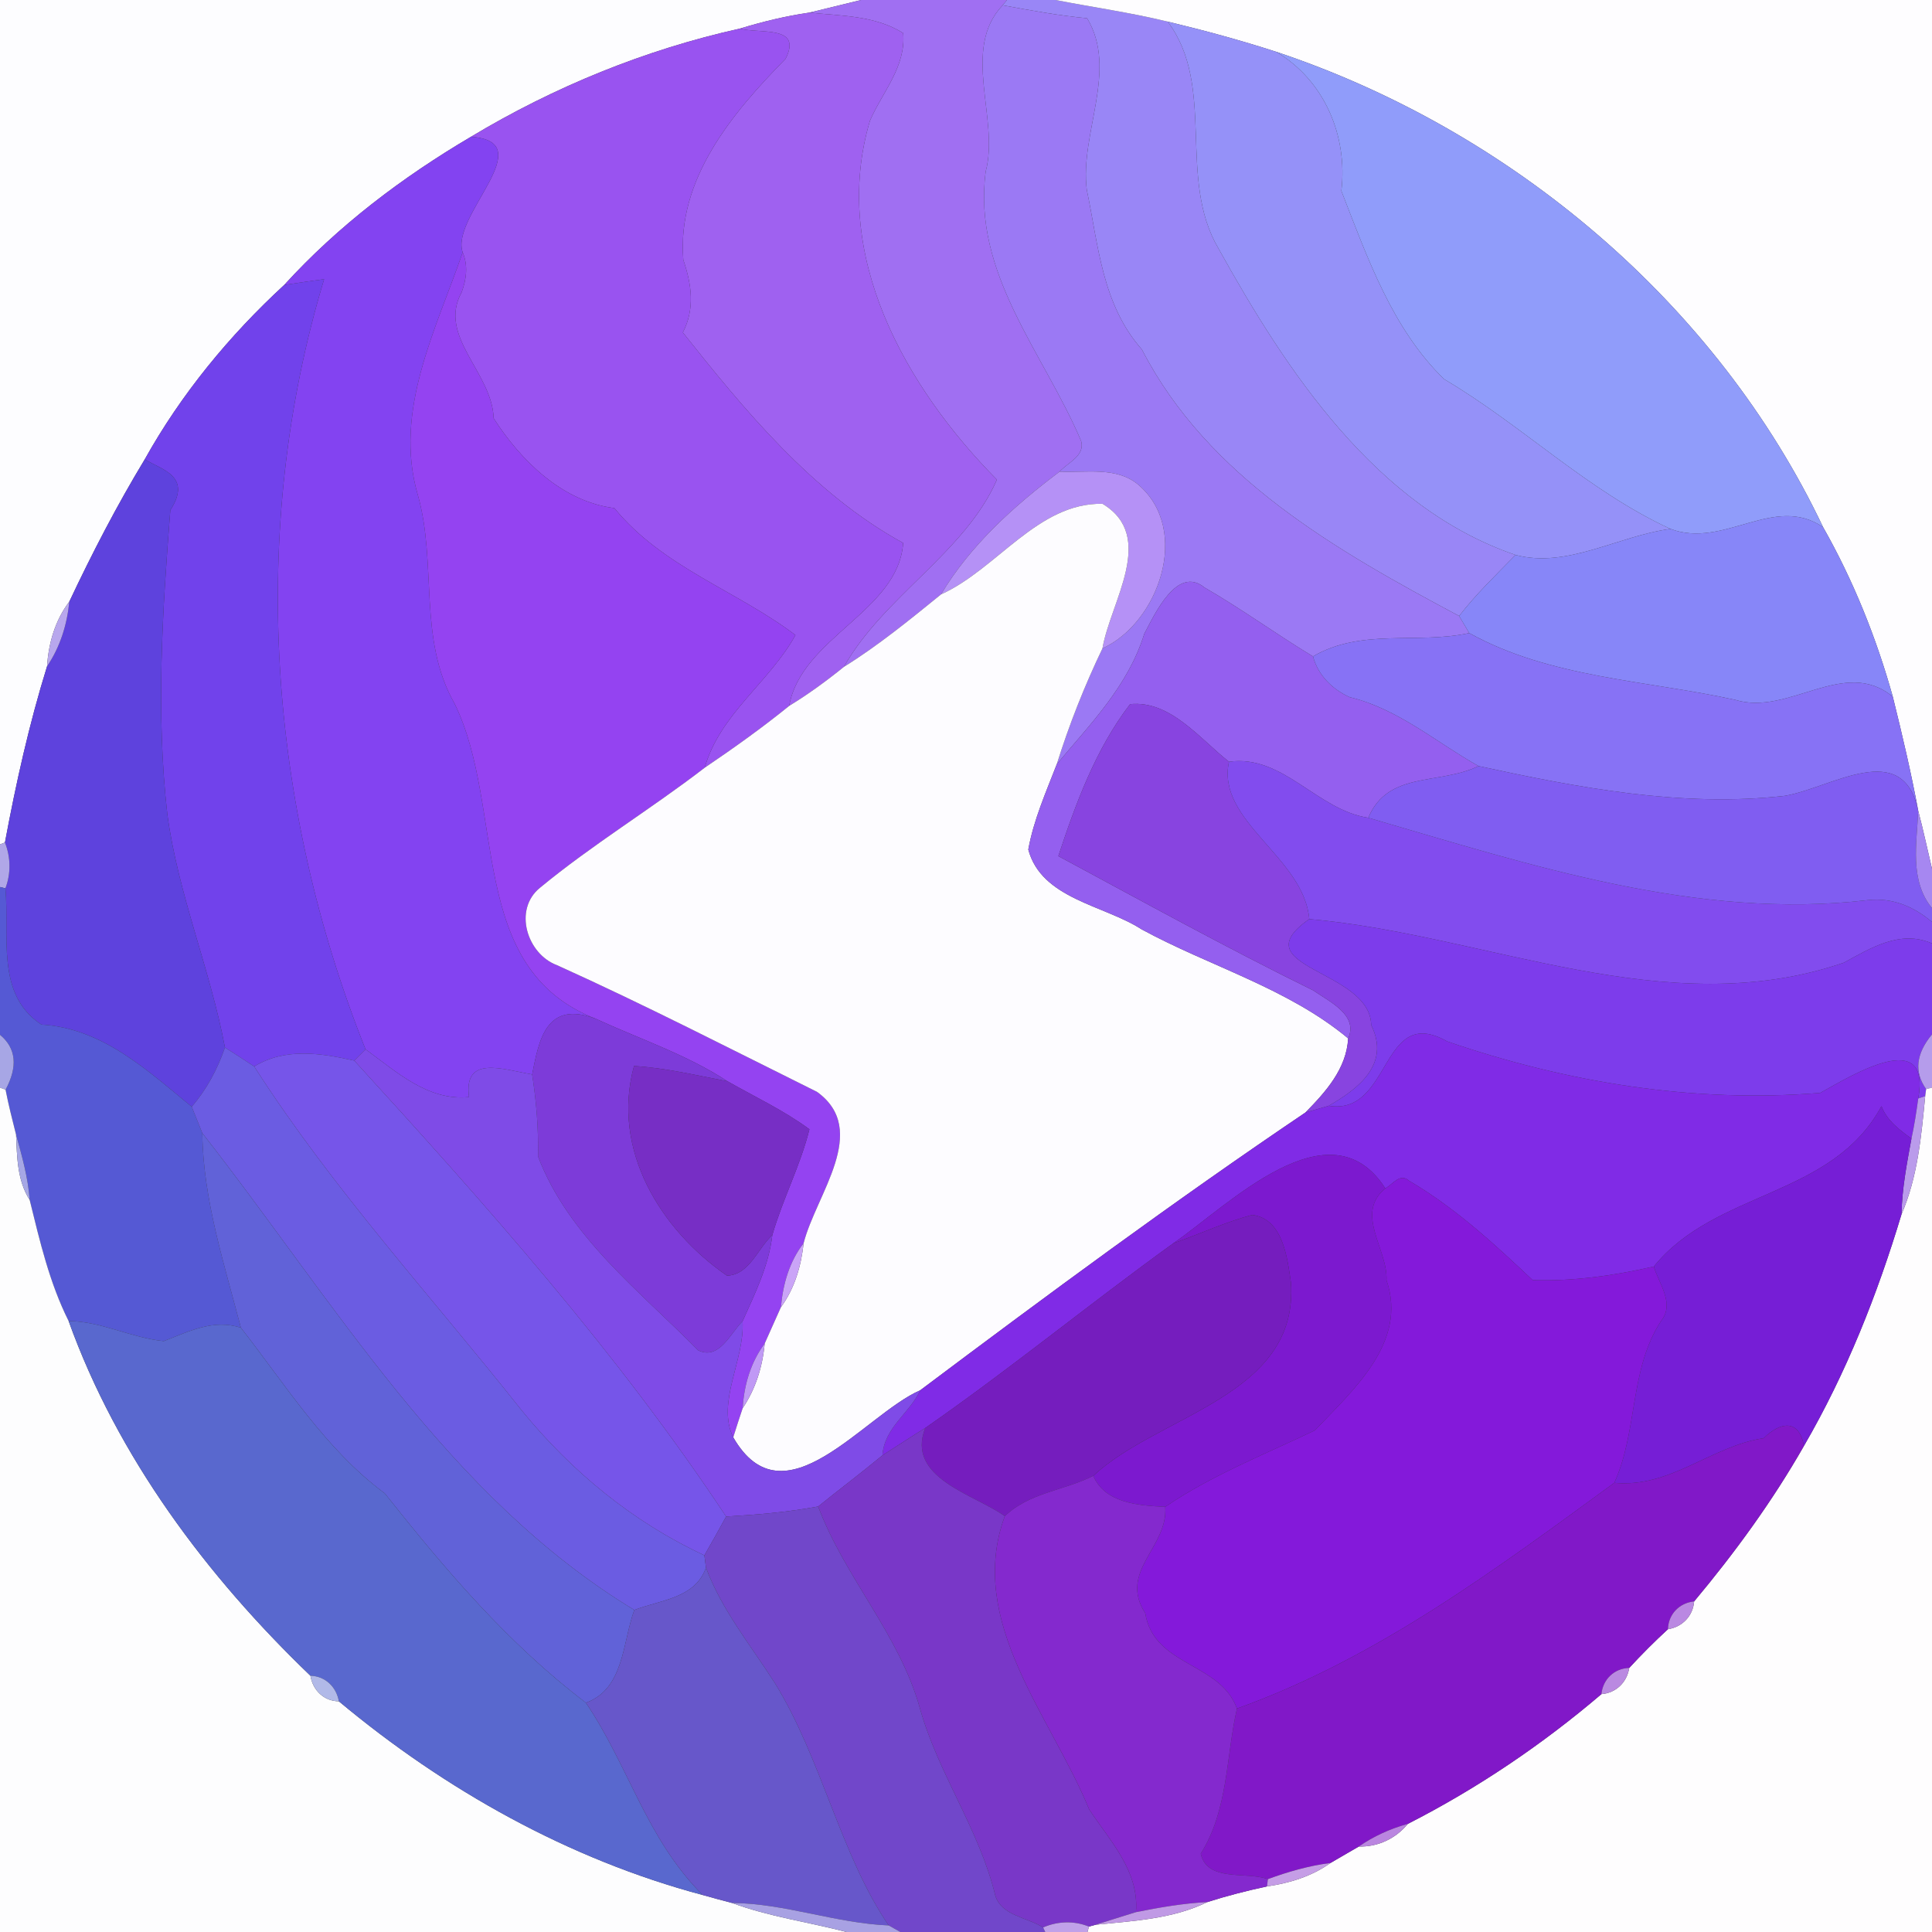 <?xml version="1.0" encoding="UTF-8" ?>
<!DOCTYPE svg PUBLIC "-//W3C//DTD SVG 1.1//EN" "http://www.w3.org/Graphics/SVG/1.1/DTD/svg11.dtd">
<svg width="250pt" height="250pt" viewBox="0 0 250 250" version="1.1" xmlns="http://www.w3.org/2000/svg">
<rect x="0" y="0" width="250" height="250" fill="#333333" stroke="none"/>
<g id="#fdfdffff">
<path fill="#fdfdff" opacity="1.00" d=" M 0.00 0.00 L 111.42 0.00 C 109.19 0.54 106.96 1.08 104.74 1.63 C 101.69 2.07 98.69 2.80 95.74 3.70 C 83.49 6.42 71.69 11.24 60.94 17.70 C 52.06 22.93 43.73 29.24 36.78 36.87 C 29.68 43.41 23.44 50.99 18.73 59.44 C 15.13 65.39 11.93 71.56 8.97 77.85 C 7.13 80.27 6.28 83.22 6.09 86.22 C 3.77 93.69 2.07 101.33 0.64 109.02 L 0.00 109.26 L 0.00 0.00 Z" />
</g>
<g id="#a06ff2ff">
<path fill="#a06ff2" opacity="1.00" d=" M 111.42 0.00 L 130.30 0.00 L 129.74 0.68 C 124.32 6.38 129.37 15.44 127.55 22.19 C 125.80 35.44 135.10 45.71 139.91 57.10 C 140.40 59.01 138.15 59.86 137.11 61.03 C 131.22 65.46 125.57 70.54 121.76 76.92 C 117.70 80.21 113.65 83.53 109.20 86.29 C 114.36 77.16 124.87 71.50 129.00 62.07 C 117.23 50.17 107.39 32.98 112.58 15.60 C 114.19 11.90 117.26 8.61 116.87 4.28 C 113.24 2.00 108.87 2.06 104.74 1.63 C 106.96 1.08 109.19 0.54 111.42 0.00 Z" />
</g>
<g id="#9986f6ff">
<path fill="#9986f6" opacity="1.00" d=" M 130.30 0.00 L 136.58 0.00 C 141.41 0.94 146.31 1.63 151.10 2.80 C 157.42 11.20 152.28 23.07 157.69 32.19 C 166.47 48.01 178.07 65.65 196.11 71.81 C 193.61 74.37 191.00 76.87 188.81 79.71 C 172.99 71.27 156.30 61.80 147.77 45.24 C 142.59 39.36 142.15 31.80 140.63 24.56 C 139.70 17.25 144.73 9.09 140.67 2.36 C 136.99 2.02 133.37 1.34 129.74 0.68 L 130.30 0.00 Z" />
</g>
<g id="#fefdffff">
<path fill="#fefdff" opacity="1.00" d=" M 136.58 0.00 L 250.00 0.00 L 250.00 112.42 C 249.40 109.91 248.88 107.41 248.22 104.93 C 247.30 99.96 246.14 95.05 244.93 90.16 C 242.81 82.56 239.81 75.08 235.91 68.22 C 222.14 39.21 195.45 16.80 165.13 6.70 C 160.51 5.20 155.82 3.93 151.10 2.80 C 146.31 1.63 141.41 0.94 136.58 0.00 Z" />
</g>
<g id="#9b79f4ff">
<path fill="#9b79f4" opacity="1.00" d=" M 127.55 22.19 C 129.37 15.44 124.32 6.38 129.74 0.68 C 133.37 1.34 136.99 2.02 140.67 2.36 C 144.73 9.09 139.70 17.25 140.63 24.56 C 142.15 31.80 142.59 39.36 147.77 45.24 C 156.30 61.80 172.99 71.27 188.81 79.71 C 189.13 80.26 189.79 81.36 190.12 81.92 C 183.38 83.39 176.18 81.26 169.90 84.94 C 165.15 82.07 160.67 78.80 155.87 76.03 C 152.31 73.11 149.43 79.47 148.07 82.01 C 146.00 88.73 141.11 93.65 136.75 98.88 C 138.35 93.75 140.34 88.74 142.66 83.90 C 149.90 80.61 154.17 68.61 147.31 62.73 C 144.48 60.34 140.54 61.20 137.11 61.03 C 138.15 59.86 140.40 59.01 139.91 57.10 C 135.10 45.71 125.80 35.44 127.55 22.19 Z" />
</g>
<g id="#9f61f0ff">
<path fill="#9f61f0" opacity="1.00" d=" M 95.74 3.70 C 98.69 2.80 101.69 2.07 104.74 1.63 C 108.87 2.06 113.24 2.00 116.87 4.28 C 117.26 8.61 114.19 11.90 112.58 15.60 C 107.39 32.98 117.23 50.17 129.00 62.07 C 124.87 71.50 114.36 77.16 109.20 86.29 C 106.95 88.11 104.60 89.83 102.12 91.34 C 103.70 82.47 116.24 79.13 116.87 70.26 C 105.13 63.85 96.06 52.72 88.36 43.02 C 89.95 39.97 89.50 36.77 88.42 33.63 C 87.58 23.16 94.72 14.68 101.65 7.61 C 103.89 3.22 98.34 4.41 95.74 3.70 Z" />
</g>
<g id="#9591f8ff">
<path fill="#9591f8" opacity="1.00" d=" M 151.10 2.80 C 155.82 3.93 160.51 5.20 165.13 6.70 C 171.36 10.39 174.42 17.55 173.57 24.70 C 176.92 33.28 180.14 42.53 186.86 49.06 C 196.96 55.02 205.47 63.53 216.16 68.44 C 209.38 69.34 202.79 73.59 196.11 71.81 C 178.07 65.65 166.47 48.01 157.69 32.19 C 152.28 23.07 157.42 11.20 151.10 2.80 Z" />
</g>
<g id="#9953f0ff">
<path fill="#9953f0" opacity="1.00" d=" M 60.94 17.70 C 71.69 11.24 83.49 6.42 95.74 3.70 C 98.34 4.41 103.89 3.22 101.65 7.61 C 94.72 14.68 87.58 23.16 88.42 33.63 C 89.50 36.77 89.95 39.97 88.36 43.02 C 96.06 52.72 105.13 63.85 116.87 70.26 C 116.24 79.13 103.70 82.47 102.12 91.34 C 98.62 94.18 94.93 96.81 91.19 99.34 C 93.14 92.41 99.59 88.25 102.93 82.18 C 95.37 76.45 85.73 73.39 79.50 65.75 C 72.71 64.90 67.34 59.52 63.88 54.13 C 63.70 48.19 56.58 43.54 59.74 37.81 C 60.36 36.13 60.59 34.34 59.87 32.65 C 58.24 27.95 70.16 18.33 60.94 17.70 Z" />
</g>
<g id="#909cfaff">
<path fill="#909cfa" opacity="1.00" d=" M 165.13 6.70 C 195.45 16.80 222.14 39.21 235.91 68.22 C 229.57 63.86 223.06 71.06 216.16 68.44 C 205.47 63.53 196.96 55.02 186.86 49.06 C 180.14 42.53 176.92 33.28 173.57 24.70 C 174.42 17.55 171.36 10.39 165.13 6.70 Z" />
</g>
<g id="#8343f1ff">
<path fill="#8343f1" opacity="1.00" d=" M 36.78 36.87 C 43.73 29.24 52.06 22.93 60.94 17.70 C 70.16 18.33 58.24 27.95 59.87 32.65 C 56.43 42.65 50.90 53.12 54.05 63.99 C 56.61 72.91 54.03 82.67 58.84 91.08 C 65.48 104.69 60.30 125.31 77.09 131.83 C 70.57 129.35 69.72 134.78 68.86 139.03 C 65.02 138.37 59.96 136.49 60.69 141.96 C 55.37 142.49 51.29 138.67 47.30 135.78 C 34.76 104.37 32.09 68.68 41.94 36.13 C 40.22 36.34 38.50 36.63 36.78 36.87 Z" />
</g>
<g id="#9443f1ff">
<path fill="#9443f1" opacity="1.00" d=" M 54.05 63.99 C 50.90 53.12 56.43 42.65 59.87 32.65 C 60.59 34.34 60.36 36.13 59.74 37.81 C 56.58 43.54 63.70 48.19 63.88 54.13 C 67.34 59.52 72.71 64.90 79.50 65.75 C 85.73 73.39 95.37 76.45 102.93 82.18 C 99.59 88.25 93.14 92.41 91.19 99.34 C 84.22 104.71 76.65 109.28 69.87 114.88 C 66.39 117.71 68.20 123.46 72.09 124.90 C 83.46 130.03 94.56 135.75 105.73 141.29 C 112.61 146.28 105.60 154.55 103.99 160.86 C 102.14 163.25 101.31 166.18 101.05 169.15 C 100.34 170.71 99.66 172.29 98.95 173.85 C 97.14 176.28 96.28 179.22 96.10 182.22 C 95.69 183.48 95.26 184.73 94.88 185.99 C 92.67 181.45 96.39 175.96 96.09 170.96 C 97.71 167.37 99.48 163.76 99.94 159.81 C 101.28 155.16 103.57 150.83 104.74 146.13 C 101.44 143.69 97.69 141.94 94.14 139.92 C 88.83 136.45 82.80 134.46 77.09 131.83 C 60.30 125.31 65.48 104.69 58.84 91.08 C 54.03 82.67 56.61 72.91 54.05 63.99 Z" />
</g>
<g id="#7142ebff">
<path fill="#7142eb" opacity="1.00" d=" M 36.78 36.87 C 38.50 36.63 40.22 36.34 41.94 36.13 C 32.09 68.68 34.76 104.37 47.30 135.78 C 46.93 136.15 46.20 136.88 45.84 137.24 C 41.48 136.27 36.92 135.55 32.89 138.00 C 31.64 137.17 30.38 136.35 29.11 135.55 C 27.18 125.33 23.03 115.68 21.65 105.34 C 20.17 92.27 21.01 79.09 22.04 66.02 C 24.87 61.62 21.02 60.83 18.73 59.44 C 23.44 50.99 29.68 43.41 36.78 36.87 Z" />
</g>
<g id="#5e42ddff">
<path fill="#5e42dd" opacity="1.00" d=" M 8.97 77.85 C 11.93 71.56 15.13 65.39 18.73 59.44 C 21.02 60.83 24.87 61.62 22.04 66.02 C 21.01 79.09 20.17 92.27 21.65 105.34 C 23.03 115.68 27.18 125.33 29.11 135.55 C 28.14 138.35 26.75 140.96 24.81 143.21 C 19.05 138.50 13.26 133.05 5.36 132.58 C -0.61 128.68 1.26 121.07 0.70 114.95 C 1.43 113.04 1.39 110.92 0.64 109.02 C 2.07 101.33 3.77 93.69 6.09 86.22 C 7.78 83.73 8.68 80.83 8.97 77.85 Z" />
</g>
<g id="#b591f6ff">
<path fill="#b591f6" opacity="1.00" d=" M 137.11 61.03 C 140.54 61.20 144.48 60.34 147.31 62.73 C 154.17 68.61 149.90 80.61 142.66 83.90 C 143.67 77.91 149.72 69.44 142.66 65.19 C 134.28 65.04 129.04 73.62 121.76 76.92 C 125.57 70.54 131.22 65.46 137.11 61.03 Z" />
</g>
<g id="#fdfcffff">
<path fill="#fdfcff" opacity="1.00" d=" M 121.76 76.92 C 129.04 73.62 134.28 65.04 142.66 65.19 C 149.72 69.44 143.67 77.91 142.66 83.90 C 140.34 88.74 138.35 93.75 136.75 98.88 C 135.35 102.50 133.75 106.10 133.06 109.93 C 134.77 116.33 142.86 117.11 147.71 120.25 C 156.55 125.06 166.63 127.86 174.45 134.37 C 174.23 138.31 171.55 141.28 168.92 143.96 C 151.94 155.42 135.47 167.60 119.09 179.89 C 111.77 183.10 101.45 197.41 94.88 185.99 C 95.26 184.73 95.69 183.48 96.10 182.22 C 97.78 179.73 98.68 176.83 98.95 173.85 C 99.66 172.29 100.34 170.71 101.05 169.15 C 102.83 166.73 103.67 163.82 103.99 160.86 C 105.60 154.55 112.61 146.28 105.73 141.29 C 94.56 135.75 83.46 130.03 72.09 124.90 C 68.20 123.46 66.39 117.71 69.87 114.88 C 76.65 109.28 84.22 104.71 91.19 99.34 C 94.93 96.81 98.62 94.18 102.12 91.34 C 104.60 89.83 106.95 88.11 109.20 86.29 C 113.65 83.53 117.70 80.21 121.76 76.92 Z" />
</g>
<g id="#8786f8ff">
<path fill="#8786f8" opacity="1.00" d=" M 216.16 68.44 C 223.06 71.06 229.57 63.86 235.91 68.22 C 239.81 75.08 242.81 82.56 244.93 90.16 C 238.66 84.94 231.48 92.70 224.54 90.56 C 213.07 88.03 200.57 87.73 190.12 81.92 C 189.79 81.36 189.13 80.26 188.81 79.71 C 191.00 76.87 193.61 74.37 196.11 71.81 C 202.79 73.59 209.38 69.34 216.16 68.44 Z" />
</g>
<g id="#945fefff">
<path fill="#945fef" opacity="1.00" d=" M 148.07 82.01 C 149.43 79.47 152.31 73.11 155.87 76.03 C 160.67 78.80 165.15 82.07 169.90 84.94 C 170.56 87.38 172.38 89.18 174.64 90.21 C 180.91 91.72 185.82 96.04 191.32 99.13 C 186.28 101.60 179.59 99.73 177.06 105.82 C 170.41 104.82 166.01 97.58 159.03 98.57 C 155.24 95.59 151.42 90.59 146.23 91.12 C 141.81 96.87 139.20 103.95 136.95 110.78 C 147.89 116.66 158.77 122.68 169.92 128.15 C 171.94 129.57 175.83 131.33 174.45 134.37 C 166.63 127.86 156.55 125.06 147.71 120.25 C 142.86 117.11 134.77 116.33 133.06 109.93 C 133.75 106.10 135.35 102.50 136.75 98.88 C 141.11 93.65 146.00 88.73 148.07 82.01 Z" />
</g>
<g id="#b8a7edff">
<path fill="#b8a7ed" opacity="1.00" d=" M 6.09 86.22 C 6.28 83.22 7.13 80.27 8.97 77.85 C 8.68 80.83 7.78 83.73 6.09 86.22 Z" />
</g>
<g id="#8772f5ff">
<path fill="#8772f5" opacity="1.00" d=" M 169.90 84.94 C 176.18 81.26 183.38 83.39 190.12 81.92 C 200.57 87.73 213.07 88.03 224.54 90.56 C 231.48 92.70 238.66 84.94 244.93 90.16 C 246.14 95.05 247.30 99.96 248.22 104.93 C 246.24 95.46 237.04 101.93 230.97 102.98 C 217.64 104.50 204.25 101.93 191.32 99.13 C 185.82 96.04 180.91 91.72 174.64 90.21 C 172.38 89.18 170.56 87.38 169.90 84.94 Z" />
</g>
<g id="#8844e0ff">
<path fill="#8844e0" opacity="1.00" d=" M 146.23 91.12 C 151.42 90.59 155.24 95.59 159.03 98.57 C 157.35 106.28 168.73 110.91 169.42 118.93 C 160.38 125.25 177.31 125.42 177.43 132.64 C 179.98 137.79 175.62 140.96 171.94 143.09 C 170.93 143.38 169.92 143.67 168.92 143.96 C 171.55 141.28 174.23 138.31 174.45 134.37 C 175.83 131.33 171.94 129.57 169.92 128.15 C 158.77 122.68 147.89 116.66 136.95 110.78 C 139.20 103.95 141.81 96.87 146.23 91.12 Z" />
</g>
<g id="#824ceeff">
<path fill="#824cee" opacity="1.00" d=" M 159.03 98.57 C 166.01 97.58 170.41 104.82 177.06 105.82 C 198.01 111.92 219.62 119.08 241.73 116.47 C 244.91 116.13 247.67 117.33 250.00 119.30 L 250.00 122.08 C 245.91 120.28 242.10 122.66 238.59 124.57 C 215.57 132.47 192.36 120.95 169.42 118.93 C 168.73 110.91 157.35 106.28 159.03 98.57 Z" />
</g>
<g id="#805df1ff">
<path fill="#805df1" opacity="1.00" d=" M 191.32 99.13 C 204.25 101.93 217.64 104.50 230.97 102.98 C 237.04 101.93 246.24 95.46 248.22 104.93 C 248.03 109.16 247.08 113.94 250.00 117.51 L 250.00 119.30 C 247.67 117.33 244.91 116.13 241.73 116.47 C 219.62 119.08 198.01 111.92 177.06 105.82 C 179.59 99.73 186.28 101.60 191.32 99.13 Z" />
</g>
<g id="#a687f1ff">
<path fill="#a687f1" opacity="1.00" d=" M 248.22 104.93 C 248.88 107.41 249.40 109.91 250.00 112.42 L 250.00 117.51 C 247.08 113.94 248.03 109.16 248.22 104.93 Z" />
</g>
<g id="#b0a7e8ff">
<path fill="#b0a7e8" opacity="1.00" d=" M 0.00 109.26 L 0.64 109.02 C 1.39 110.92 1.43 113.04 0.70 114.95 L 0.00 114.78 L 0.00 109.26 Z" />
</g>
<g id="#5559d4ff">
<path fill="#5559d4" opacity="1.00" d=" M 0.00 114.78 L 0.70 114.95 C 1.26 121.07 -0.61 128.68 5.36 132.58 C 13.26 133.05 19.05 138.50 24.81 143.21 C 25.26 144.35 25.72 145.49 26.18 146.63 C 26.28 155.24 29.03 163.55 31.17 171.81 C 27.61 170.64 24.42 172.30 21.20 173.54 C 17.01 173.13 13.15 170.99 8.88 170.94 C 6.40 166.00 5.15 160.59 3.84 155.27 C 3.64 152.39 2.84 149.59 2.08 146.83 C 1.59 144.90 1.10 142.97 0.72 141.01 C 2.33 138.01 2.09 135.64 -0.00 133.90 L 0.00 114.78 Z" />
</g>
<g id="#7d3cebff">
<path fill="#7d3ceb" opacity="1.00" d=" M 169.42 118.93 C 192.36 120.95 215.57 132.47 238.59 124.57 C 242.10 122.66 245.91 120.28 250.00 122.08 L 250.00 133.85 C 247.92 136.36 247.67 138.72 249.24 140.93 L 249.12 141.84 L 248.22 142.14 C 249.89 132.88 239.80 139.04 235.54 141.42 C 219.25 142.75 202.85 140.11 187.27 134.76 C 178.58 129.82 180.14 144.39 171.94 143.09 C 175.62 140.96 179.98 137.79 177.43 132.64 C 177.31 125.42 160.38 125.25 169.42 118.93 Z" />
</g>
<g id="#7d3bd9ff">
<path fill="#7d3bd9" opacity="1.00" d=" M 68.86 139.03 C 69.72 134.78 70.57 129.35 77.09 131.83 C 82.80 134.46 88.83 136.45 94.14 139.92 C 90.12 139.15 86.14 138.19 82.04 137.94 C 79.07 148.80 85.48 159.13 94.07 165.07 C 96.98 164.96 98.04 161.55 99.94 159.81 C 99.48 163.76 97.71 167.37 96.09 170.96 C 94.52 172.51 93.05 176.05 90.34 174.73 C 82.78 167.05 73.57 160.02 69.62 149.64 C 69.69 146.08 69.41 142.55 68.86 139.03 Z" />
</g>
<g id="#a7a6e5ff">
<path fill="#a7a6e5" opacity="1.00" d=" M -0.00 133.90 C 2.09 135.64 2.33 138.01 0.72 141.01 L 0.00 140.75 L 0.00 133.90 Z" />
</g>
<g id="#802be6ff">
<path fill="#802be6" opacity="1.00" d=" M 171.94 143.09 C 180.14 144.39 178.58 129.82 187.27 134.76 C 202.85 140.11 219.25 142.75 235.54 141.42 C 239.80 139.04 249.89 132.88 248.22 142.14 C 247.98 143.88 247.72 145.62 247.34 147.34 C 245.78 146.19 244.18 145.02 243.46 143.14 C 237.06 154.99 222.03 153.98 214.00 163.89 C 208.86 165.06 203.61 165.81 198.33 165.65 C 193.35 160.95 188.25 156.25 182.31 152.78 C 181.17 151.74 180.22 153.26 179.26 153.78 C 172.07 142.59 158.96 155.97 151.83 160.88 C 141.01 168.69 130.68 177.17 119.73 184.78 C 117.86 185.93 116.04 187.15 114.19 188.32 C 114.44 184.70 117.68 182.91 119.09 179.89 C 135.47 167.60 151.94 155.42 168.92 143.96 C 169.92 143.67 170.93 143.38 171.94 143.09 Z" />
</g>
<g id="#b59cebff">
<path fill="#b59ceb" opacity="1.00" d=" M 249.24 140.93 C 247.67 138.72 247.92 136.36 250.00 133.85 L 250.00 140.74 L 249.24 140.93 Z" />
</g>
<g id="#6b5ce2ff">
<path fill="#6b5ce2" opacity="1.00" d=" M 24.81 143.21 C 26.75 140.96 28.14 138.35 29.11 135.55 C 30.38 136.35 31.64 137.17 32.89 138.00 C 43.08 153.89 55.83 167.75 67.51 182.51 C 73.96 190.41 81.88 196.95 91.15 201.26 C 91.20 201.66 91.30 202.45 91.35 202.85 C 89.97 206.83 85.46 207.03 82.08 208.33 C 57.94 193.72 43.18 168.32 26.18 146.63 C 25.72 145.49 25.26 144.35 24.81 143.21 Z" />
</g>
<g id="#7655e9ff">
<path fill="#7655e9" opacity="1.00" d=" M 32.89 138.00 C 36.92 135.55 41.48 136.27 45.84 137.24 C 62.93 155.94 79.91 175.03 93.96 196.24 C 93.04 197.92 92.11 199.60 91.15 201.26 C 81.88 196.95 73.96 190.41 67.51 182.51 C 55.83 167.75 43.08 153.89 32.89 138.00 Z" />
</g>
<g id="#7f4be7ff">
<path fill="#7f4be7" opacity="1.00" d=" M 47.30 135.78 C 51.29 138.67 55.37 142.49 60.69 141.96 C 59.96 136.49 65.02 138.37 68.86 139.03 C 69.41 142.55 69.69 146.08 69.62 149.64 C 73.57 160.02 82.78 167.05 90.34 174.73 C 93.05 176.05 94.52 172.51 96.09 170.96 C 96.39 175.96 92.67 181.45 94.88 185.99 C 101.45 197.41 111.77 183.10 119.09 179.89 C 117.68 182.91 114.44 184.70 114.19 188.32 C 111.46 190.58 108.62 192.71 105.87 194.94 C 101.94 195.67 97.95 196.01 93.96 196.24 C 79.91 175.03 62.93 155.94 45.84 137.24 C 46.20 136.88 46.93 136.15 47.30 135.78 Z" />
</g>
<g id="#772ec5ff">
<path fill="#772ec5" opacity="1.00" d=" M 82.04 137.94 C 86.14 138.19 90.12 139.15 94.14 139.92 C 97.69 141.94 101.44 143.69 104.74 146.13 C 103.57 150.83 101.28 155.16 99.94 159.81 C 98.04 161.55 96.98 164.96 94.07 165.07 C 85.48 159.13 79.07 148.80 82.04 137.94 Z" />
</g>
<g id="#fdfdfeff">
<path fill="#fdfdfe" opacity="1.00" d=" M 0.00 140.75 L 0.72 141.01 C 1.10 142.97 1.59 144.90 2.08 146.83 C 2.21 149.74 2.22 152.74 3.84 155.27 C 5.15 160.59 6.40 166.00 8.88 170.94 C 15.22 188.57 26.75 203.95 40.17 216.84 C 40.47 218.71 41.92 220.13 43.85 220.15 C 57.57 231.60 73.60 240.60 90.92 245.21 C 92.18 245.57 93.45 245.91 94.72 246.24 C 99.51 248.02 104.61 248.71 109.54 250.00 L 0.00 250.00 L 0.00 140.75 Z" />
</g>
<g id="#fefdfeff">
<path fill="#fefdfe" opacity="1.00" d=" M 249.24 140.93 L 250.00 140.74 L 250.00 250.00 L 140.72 250.00 L 140.91 249.30 L 141.77 249.06 C 146.64 248.56 151.74 248.33 156.22 246.13 C 158.76 245.32 161.34 244.66 163.95 244.10 C 166.86 243.68 169.74 242.80 172.16 241.07 C 173.39 240.36 174.60 239.64 175.83 238.94 C 178.32 239.00 180.59 237.92 182.17 236.01 C 191.15 231.43 199.55 225.76 207.22 219.22 C 209.11 219.07 210.53 217.69 210.82 215.83 C 212.42 214.09 214.09 212.42 215.83 210.82 C 217.69 210.53 219.07 209.11 219.22 207.22 C 224.49 200.92 229.36 194.24 233.43 187.10 C 238.90 177.68 242.92 167.54 246.05 157.14 C 248.15 152.32 248.62 147.00 249.12 141.84 L 249.24 140.93 Z" />
</g>
<g id="#ba9bebff">
<path fill="#ba9beb" opacity="1.00" d=" M 248.22 142.14 L 249.12 141.84 C 248.62 147.00 248.15 152.32 246.05 157.14 C 246.12 153.83 246.74 150.58 247.34 147.34 C 247.72 145.62 247.98 143.88 248.22 142.14 Z" />
</g>
<g id="#761ed6ff">
<path fill="#761ed6" opacity="1.00" d=" M 214.00 163.89 C 222.03 153.98 237.06 154.99 243.46 143.14 C 244.18 145.02 245.78 146.19 247.34 147.34 C 246.74 150.58 246.12 153.83 246.05 157.14 C 242.92 167.54 238.90 177.68 233.43 187.10 C 232.78 183.54 230.33 184.03 228.22 186.10 C 221.41 187.13 216.18 192.57 208.89 191.88 C 211.95 185.15 210.82 177.27 214.93 170.95 C 216.75 168.71 214.69 166.16 214.00 163.89 Z" />
</g>
<g id="#a6a7e5ff">
<path fill="#a6a7e5" opacity="1.00" d=" M 2.08 146.83 C 2.84 149.59 3.64 152.39 3.84 155.27 C 2.22 152.74 2.21 149.74 2.08 146.83 Z" />
</g>
<g id="#6162d8ff">
<path fill="#6162d8" opacity="1.00" d=" M 26.18 146.63 C 43.18 168.32 57.94 193.72 82.08 208.33 C 80.54 212.54 80.78 218.53 75.82 220.34 C 65.73 212.67 57.65 203.15 49.79 193.24 C 42.15 187.58 36.97 179.23 31.17 171.81 C 29.03 163.55 26.28 155.24 26.18 146.63 Z" />
</g>
<g id="#7c19cfff">
<path fill="#7c19cf" opacity="1.00" d=" M 151.83 160.88 C 158.96 155.97 172.07 142.59 179.26 153.78 C 175.25 157.05 179.61 161.67 179.41 165.66 C 182.19 173.70 175.06 179.89 170.14 185.09 C 163.63 188.21 156.80 190.88 150.78 194.98 C 147.43 194.83 142.98 194.53 141.47 190.97 C 149.90 183.06 168.06 180.68 167.05 165.99 C 166.58 162.77 166.02 157.72 162.04 157.21 C 158.54 158.14 155.24 159.69 151.83 160.88 Z" />
</g>
<g id="#8419daff">
<path fill="#8419da" opacity="1.00" d=" M 179.26 153.78 C 180.22 153.26 181.17 151.74 182.31 152.78 C 188.25 156.25 193.35 160.95 198.33 165.65 C 203.61 165.81 208.86 165.06 214.00 163.89 C 214.69 166.16 216.75 168.71 214.93 170.95 C 210.82 177.27 211.95 185.15 208.89 191.88 C 193.56 203.07 178.12 214.61 160.06 221.09 C 157.89 215.07 149.32 215.66 148.19 208.74 C 144.70 203.31 151.17 200.24 150.78 194.98 C 156.80 190.88 163.63 188.21 170.14 185.09 C 175.06 179.89 182.19 173.70 179.41 165.66 C 179.61 161.67 175.25 157.05 179.26 153.78 Z" />
</g>
<g id="#751dbeff">
<path fill="#751dbe" opacity="1.00" d=" M 151.83 160.88 C 155.24 159.69 158.54 158.14 162.04 157.21 C 166.02 157.72 166.58 162.77 167.05 165.99 C 168.06 180.68 149.90 183.06 141.47 190.97 C 137.70 192.87 133.16 193.15 130.02 196.19 C 126.24 193.42 117.15 191.28 119.73 184.78 C 130.68 177.17 141.01 168.69 151.83 160.88 Z" />
</g>
<g id="#caa4f7ff">
<path fill="#caa4f7" opacity="1.00" d=" M 101.05 169.15 C 101.31 166.18 102.14 163.25 103.99 160.86 C 103.67 163.82 102.83 166.73 101.05 169.15 Z" />
</g>
<g id="#5968ceff">
<path fill="#5968ce" opacity="1.00" d=" M 8.88 170.94 C 13.15 170.99 17.01 173.13 21.20 173.54 C 24.42 172.30 27.61 170.64 31.17 171.81 C 36.97 179.23 42.15 187.58 49.79 193.24 C 57.65 203.15 65.73 212.67 75.82 220.34 C 81.42 228.66 83.62 237.89 90.92 245.21 C 73.60 240.60 57.57 231.60 43.85 220.15 C 43.53 218.29 42.09 216.89 40.17 216.84 C 26.75 203.95 15.22 188.57 8.88 170.94 Z" />
</g>
<g id="#c099f5ff">
<path fill="#c099f5" opacity="1.00" d=" M 96.10 182.22 C 96.28 179.22 97.14 176.28 98.95 173.85 C 98.68 176.83 97.78 179.73 96.10 182.22 Z" />
</g>
<g id="#8118c8ff">
<path fill="#8118c8" opacity="1.00" d=" M 228.22 186.10 C 230.33 184.03 232.78 183.54 233.43 187.10 C 229.36 194.24 224.49 200.92 219.22 207.22 C 217.31 207.41 215.88 208.88 215.83 210.82 C 214.09 212.42 212.42 214.09 210.82 215.83 C 208.88 215.88 207.41 217.31 207.22 219.22 C 199.55 225.76 191.15 231.43 182.17 236.01 C 179.91 236.63 177.76 237.60 175.83 238.94 C 174.60 239.64 173.39 240.36 172.16 241.07 C 169.38 241.42 166.68 242.20 164.06 243.16 C 161.20 242.13 156.24 243.58 155.37 239.87 C 158.93 234.25 158.63 227.38 160.06 221.09 C 178.12 214.61 193.56 203.07 208.89 191.88 C 216.18 192.57 221.41 187.13 228.22 186.10 Z" />
</g>
<g id="#7937c8ff">
<path fill="#7937c8" opacity="1.00" d=" M 114.19 188.32 C 116.04 187.15 117.86 185.93 119.73 184.78 C 117.15 191.28 126.24 193.42 130.02 196.19 C 125.02 209.80 135.97 222.03 140.93 234.12 C 143.63 238.23 147.43 242.10 146.99 247.43 C 145.69 247.84 143.08 248.65 141.77 249.06 L 140.91 249.30 C 139.00 248.52 136.86 248.59 134.98 249.41 C 132.93 248.11 129.57 247.88 128.79 245.28 C 126.73 236.73 121.37 229.47 119.02 220.99 C 116.35 211.48 109.32 204.12 105.87 194.94 C 108.62 192.71 111.46 190.58 114.19 188.32 Z" />
</g>
<g id="#8429ceff">
<path fill="#8429ce" opacity="1.00" d=" M 130.02 196.19 C 133.16 193.15 137.70 192.87 141.47 190.97 C 142.98 194.53 147.43 194.83 150.78 194.98 C 151.17 200.24 144.70 203.31 148.19 208.74 C 149.32 215.66 157.89 215.07 160.06 221.09 C 158.63 227.38 158.93 234.25 155.37 239.87 C 156.24 243.58 161.20 242.13 164.06 243.16 L 163.95 244.10 C 161.34 244.66 158.76 245.32 156.22 246.13 C 153.11 246.29 150.04 246.82 146.99 247.43 C 147.43 242.10 143.63 238.23 140.93 234.12 C 135.97 222.03 125.02 209.80 130.02 196.19 Z" />
</g>
<g id="#7147caff">
<path fill="#7147ca" opacity="1.00" d=" M 93.96 196.24 C 97.95 196.01 101.94 195.67 105.87 194.94 C 109.32 204.12 116.35 211.48 119.02 220.99 C 121.37 229.47 126.73 236.73 128.79 245.28 C 129.57 247.88 132.93 248.11 134.98 249.41 L 135.25 250.00 L 116.51 250.00 C 116.14 249.79 115.38 249.36 115.00 249.15 C 108.79 240.09 106.32 227.56 100.24 217.74 C 97.12 212.87 93.40 208.33 91.35 202.85 C 91.30 202.45 91.20 201.66 91.15 201.26 C 92.11 199.60 93.04 197.92 93.96 196.24 Z" />
</g>
<g id="#6757caff">
<path fill="#6757ca" opacity="1.00" d=" M 91.35 202.85 C 93.40 208.33 97.12 212.87 100.24 217.74 C 106.32 227.56 108.79 240.09 115.00 249.15 C 108.14 248.87 101.58 246.30 94.72 246.24 C 93.45 245.91 92.18 245.57 90.92 245.21 C 83.62 237.89 81.42 228.66 75.82 220.34 C 80.78 218.53 80.54 212.54 82.08 208.33 C 85.46 207.03 89.97 206.83 91.35 202.85 Z" />
</g>
<g id="#ba88e2ff">
<path fill="#ba88e2" opacity="1.00" d=" M 215.83 210.82 C 215.88 208.88 217.31 207.41 219.22 207.22 C 219.07 209.11 217.69 210.53 215.83 210.82 Z" />
</g>
<g id="#ba89e1ff">
<path fill="#ba89e1" opacity="1.00" d=" M 207.22 219.22 C 207.41 217.31 208.88 215.88 210.82 215.83 C 210.53 217.69 209.11 219.07 207.22 219.22 Z" />
</g>
<g id="#b1b9e8ff">
<path fill="#b1b9e8" opacity="1.00" d=" M 40.17 216.84 C 42.09 216.89 43.53 218.29 43.85 220.15 C 41.92 220.13 40.47 218.71 40.17 216.84 Z" />
</g>
<g id="#ba85e0ff">
<path fill="#ba85e0" opacity="1.00" d=" M 175.83 238.94 C 177.76 237.60 179.91 236.63 182.17 236.01 C 180.59 237.92 178.32 239.00 175.83 238.94 Z" />
</g>
<g id="#c59de6ff">
<path fill="#c59de6" opacity="1.00" d=" M 164.06 243.16 C 166.68 242.20 169.38 241.42 172.16 241.07 C 169.74 242.80 166.86 243.68 163.95 244.10 L 164.06 243.16 Z" />
</g>
<g id="#a8a1e3ff">
<path fill="#a8a1e3" opacity="1.00" d=" M 94.72 246.24 C 101.58 246.30 108.14 248.87 115.00 249.15 C 115.38 249.36 116.14 249.79 116.51 250.00 L 109.54 250.00 C 104.61 248.71 99.51 248.02 94.72 246.24 Z" />
</g>
<g id="#c099e5ff">
<path fill="#c099e5" opacity="1.00" d=" M 146.99 247.43 C 150.04 246.82 153.11 246.29 156.22 246.13 C 151.74 248.33 146.64 248.56 141.77 249.06 C 143.08 248.65 145.69 247.84 146.99 247.43 Z" />
</g>
<g id="#c0a1e9ff">
<path fill="#c0a1e9" opacity="1.00" d=" M 134.98 249.41 C 136.86 248.59 139.00 248.52 140.91 249.30 L 140.72 250.00 L 135.25 250.00 L 134.98 249.41 Z" />
</g>
</svg>
